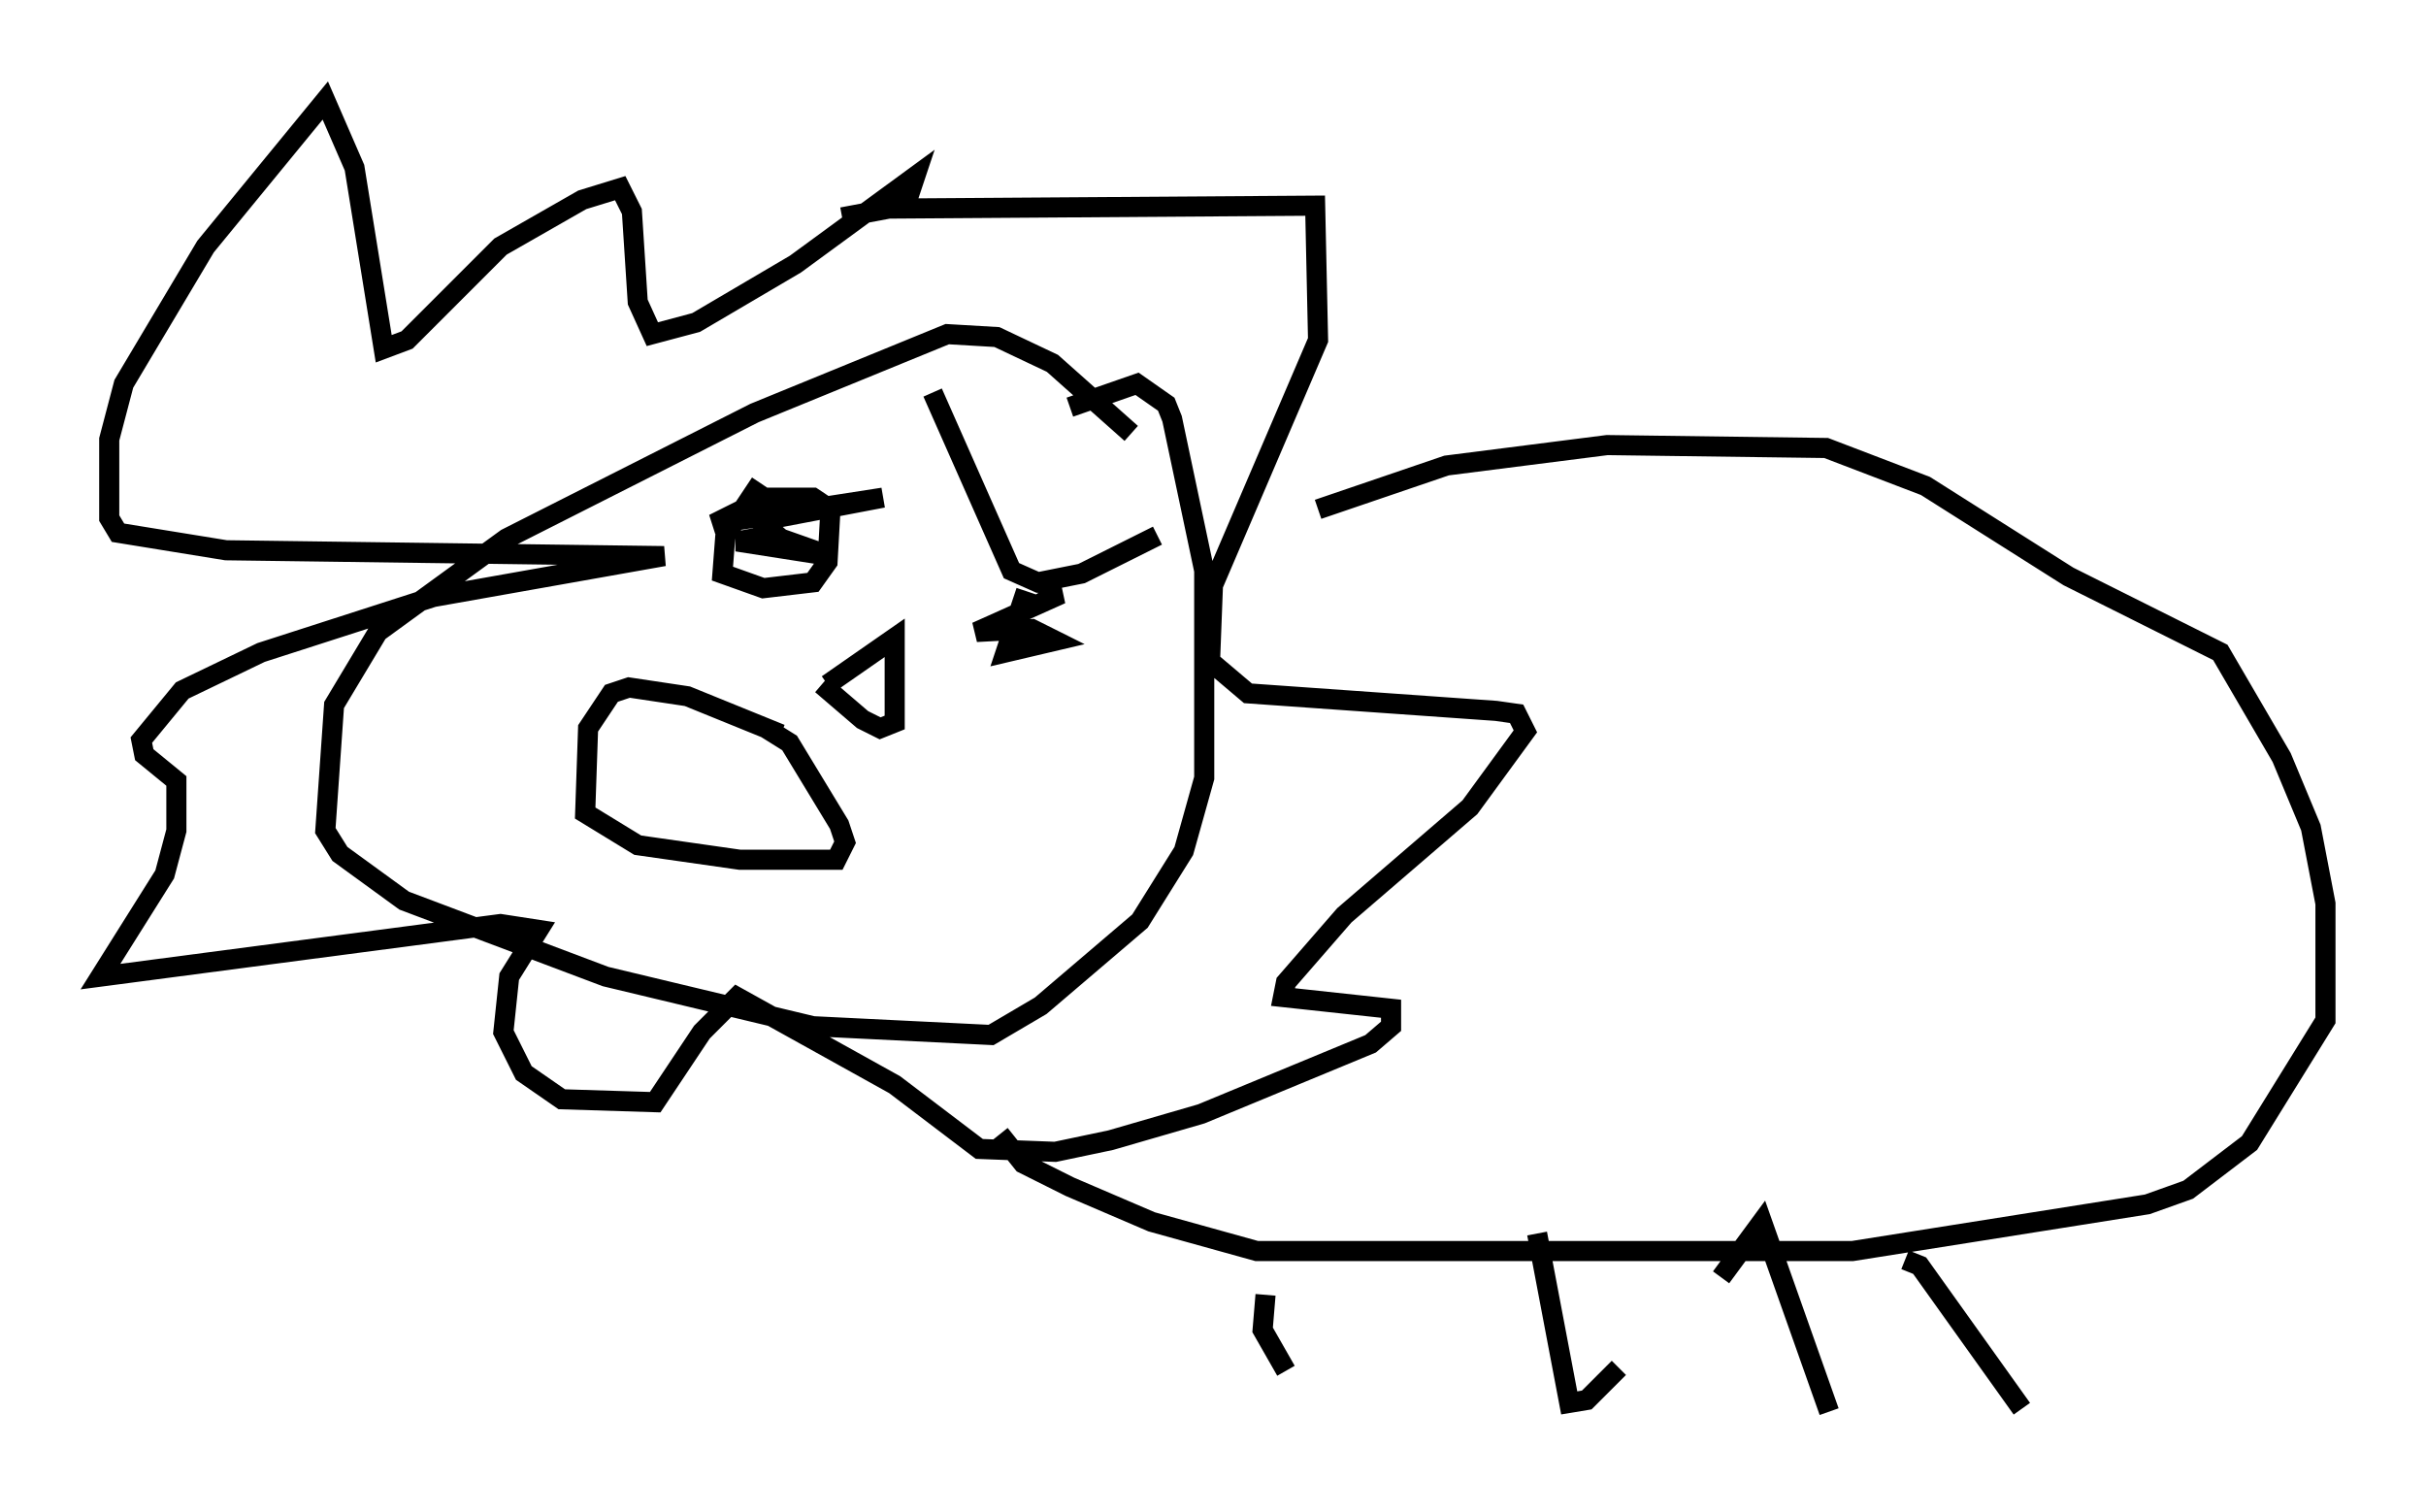 <?xml version="1.0" encoding="utf-8" ?>
<svg baseProfile="full" height="75.218" version="1.1" width="120.681" xmlns="http://www.w3.org/2000/svg" xmlns:ev="http://www.w3.org/2001/xml-events" xmlns:xlink="http://www.w3.org/1999/xlink"><defs /><rect fill="white" height="75.218" width="120.681" x="0" y="0" /><path d="M56.709, 22.43 m-0.436, -0.872 l-3.922, -3.486 -2.76, -1.307 l-2.469, -0.145 -9.587, 3.922 l-12.346, 6.246 -6.391, 4.648 l-2.179, 3.631 -0.436, 6.246 l0.726, 1.162 3.196, 2.324 l10.022, 3.777 10.313, 2.469 l8.86, 0.436 2.469, -1.453 l4.939, -4.212 2.179, -3.486 l1.017, -3.631 0.0, -10.313 l-1.598, -7.553 -0.291, -0.726 l-1.453, -1.017 -3.341, 1.162 m-11.33, -9.441 l2.324, -0.436 21.207, -0.145 l0.145, 6.682 -5.229, 12.201 l-0.145, 3.777 1.888, 1.598 l12.346, 0.872 1.017, 0.145 l0.436, 0.872 -2.76, 3.777 l-6.246, 5.374 -2.905, 3.341 l-0.145, 0.726 5.374, 0.581 l0.0, 0.872 -1.017, 0.872 l-8.425, 3.486 -4.503, 1.307 l-2.76, 0.581 -3.777, -0.145 l-4.212, -3.196 -7.844, -4.358 l-1.743, 1.743 -2.324, 3.486 l-4.648, -0.145 -1.888, -1.307 l-1.017, -2.034 0.291, -2.76 l1.453, -2.324 -1.888, -0.291 l-19.899, 2.615 3.196, -5.084 l0.581, -2.179 0.0, -2.469 l-1.598, -1.307 -0.145, -0.726 l2.034, -2.469 3.922, -1.888 l8.57, -2.76 11.475, -2.034 l-21.788, -0.291 -5.374, -0.872 l-0.436, -0.726 0.0, -3.922 l0.726, -2.76 4.067, -6.827 l5.955, -7.263 1.453, 3.341 l1.453, 9.006 1.162, -0.436 l4.648, -4.648 4.067, -2.324 l1.888, -0.581 0.581, 1.162 l0.291, 4.503 0.726, 1.598 l2.179, -0.581 4.939, -2.905 l5.955, -4.358 -0.436, 1.307 m-7.263, 13.944 l-1.743, 2.615 -0.145, 1.888 l2.034, 0.726 2.469, -0.291 l0.726, -1.017 0.145, -2.615 l-0.872, -0.581 -2.324, 0.0 l-2.615, 1.307 8.425, -1.307 l-6.101, 1.162 1.017, 0.872 l2.469, 0.872 -4.648, -0.726 l2.324, -0.436 m12.056, 2.905 l-1.017, 3.05 2.469, -0.581 l-1.162, -0.581 -2.76, 0.145 l4.212, -1.888 -1.162, 0.0 m-5.229, -10.022 l3.922, 8.86 1.307, 0.581 l2.179, -0.436 3.777, -1.888 m-18.737, 9.877 l-4.648, -1.888 -2.905, -0.436 l-0.872, 0.291 -1.162, 1.743 l-0.145, 4.212 2.615, 1.598 l5.084, 0.726 4.793, 0.0 l0.436, -0.872 -0.291, -0.872 l-2.469, -4.067 -1.162, -0.726 m3.05, -2.179 l3.341, -2.324 0.0, 4.212 l-0.726, 0.291 -0.872, -0.436 l-2.034, -1.743 m24.693, -8.715 l6.391, -2.179 7.989, -1.017 l10.894, 0.145 4.939, 1.888 l7.117, 4.503 7.553, 3.777 l3.05, 5.229 1.453, 3.486 l0.726, 3.777 0.0, 5.81 l-3.777, 6.101 -3.05, 2.324 l-2.034, 0.726 -14.67, 2.324 l-29.631, 0.0 -5.229, -1.453 l-4.067, -1.743 -2.324, -1.162 l-1.162, -1.453 m13.218, 7.989 l-0.145, 1.743 1.162, 2.034 m12.492, -6.827 l1.598, 8.425 0.872, -0.145 l1.598, -1.598 m5.084, -4.503 l2.034, -2.76 3.341, 9.441 m3.777, -7.553 l0.726, 0.291 5.084, 7.117 " fill="none" stroke="black" stroke-width="1" /></svg>